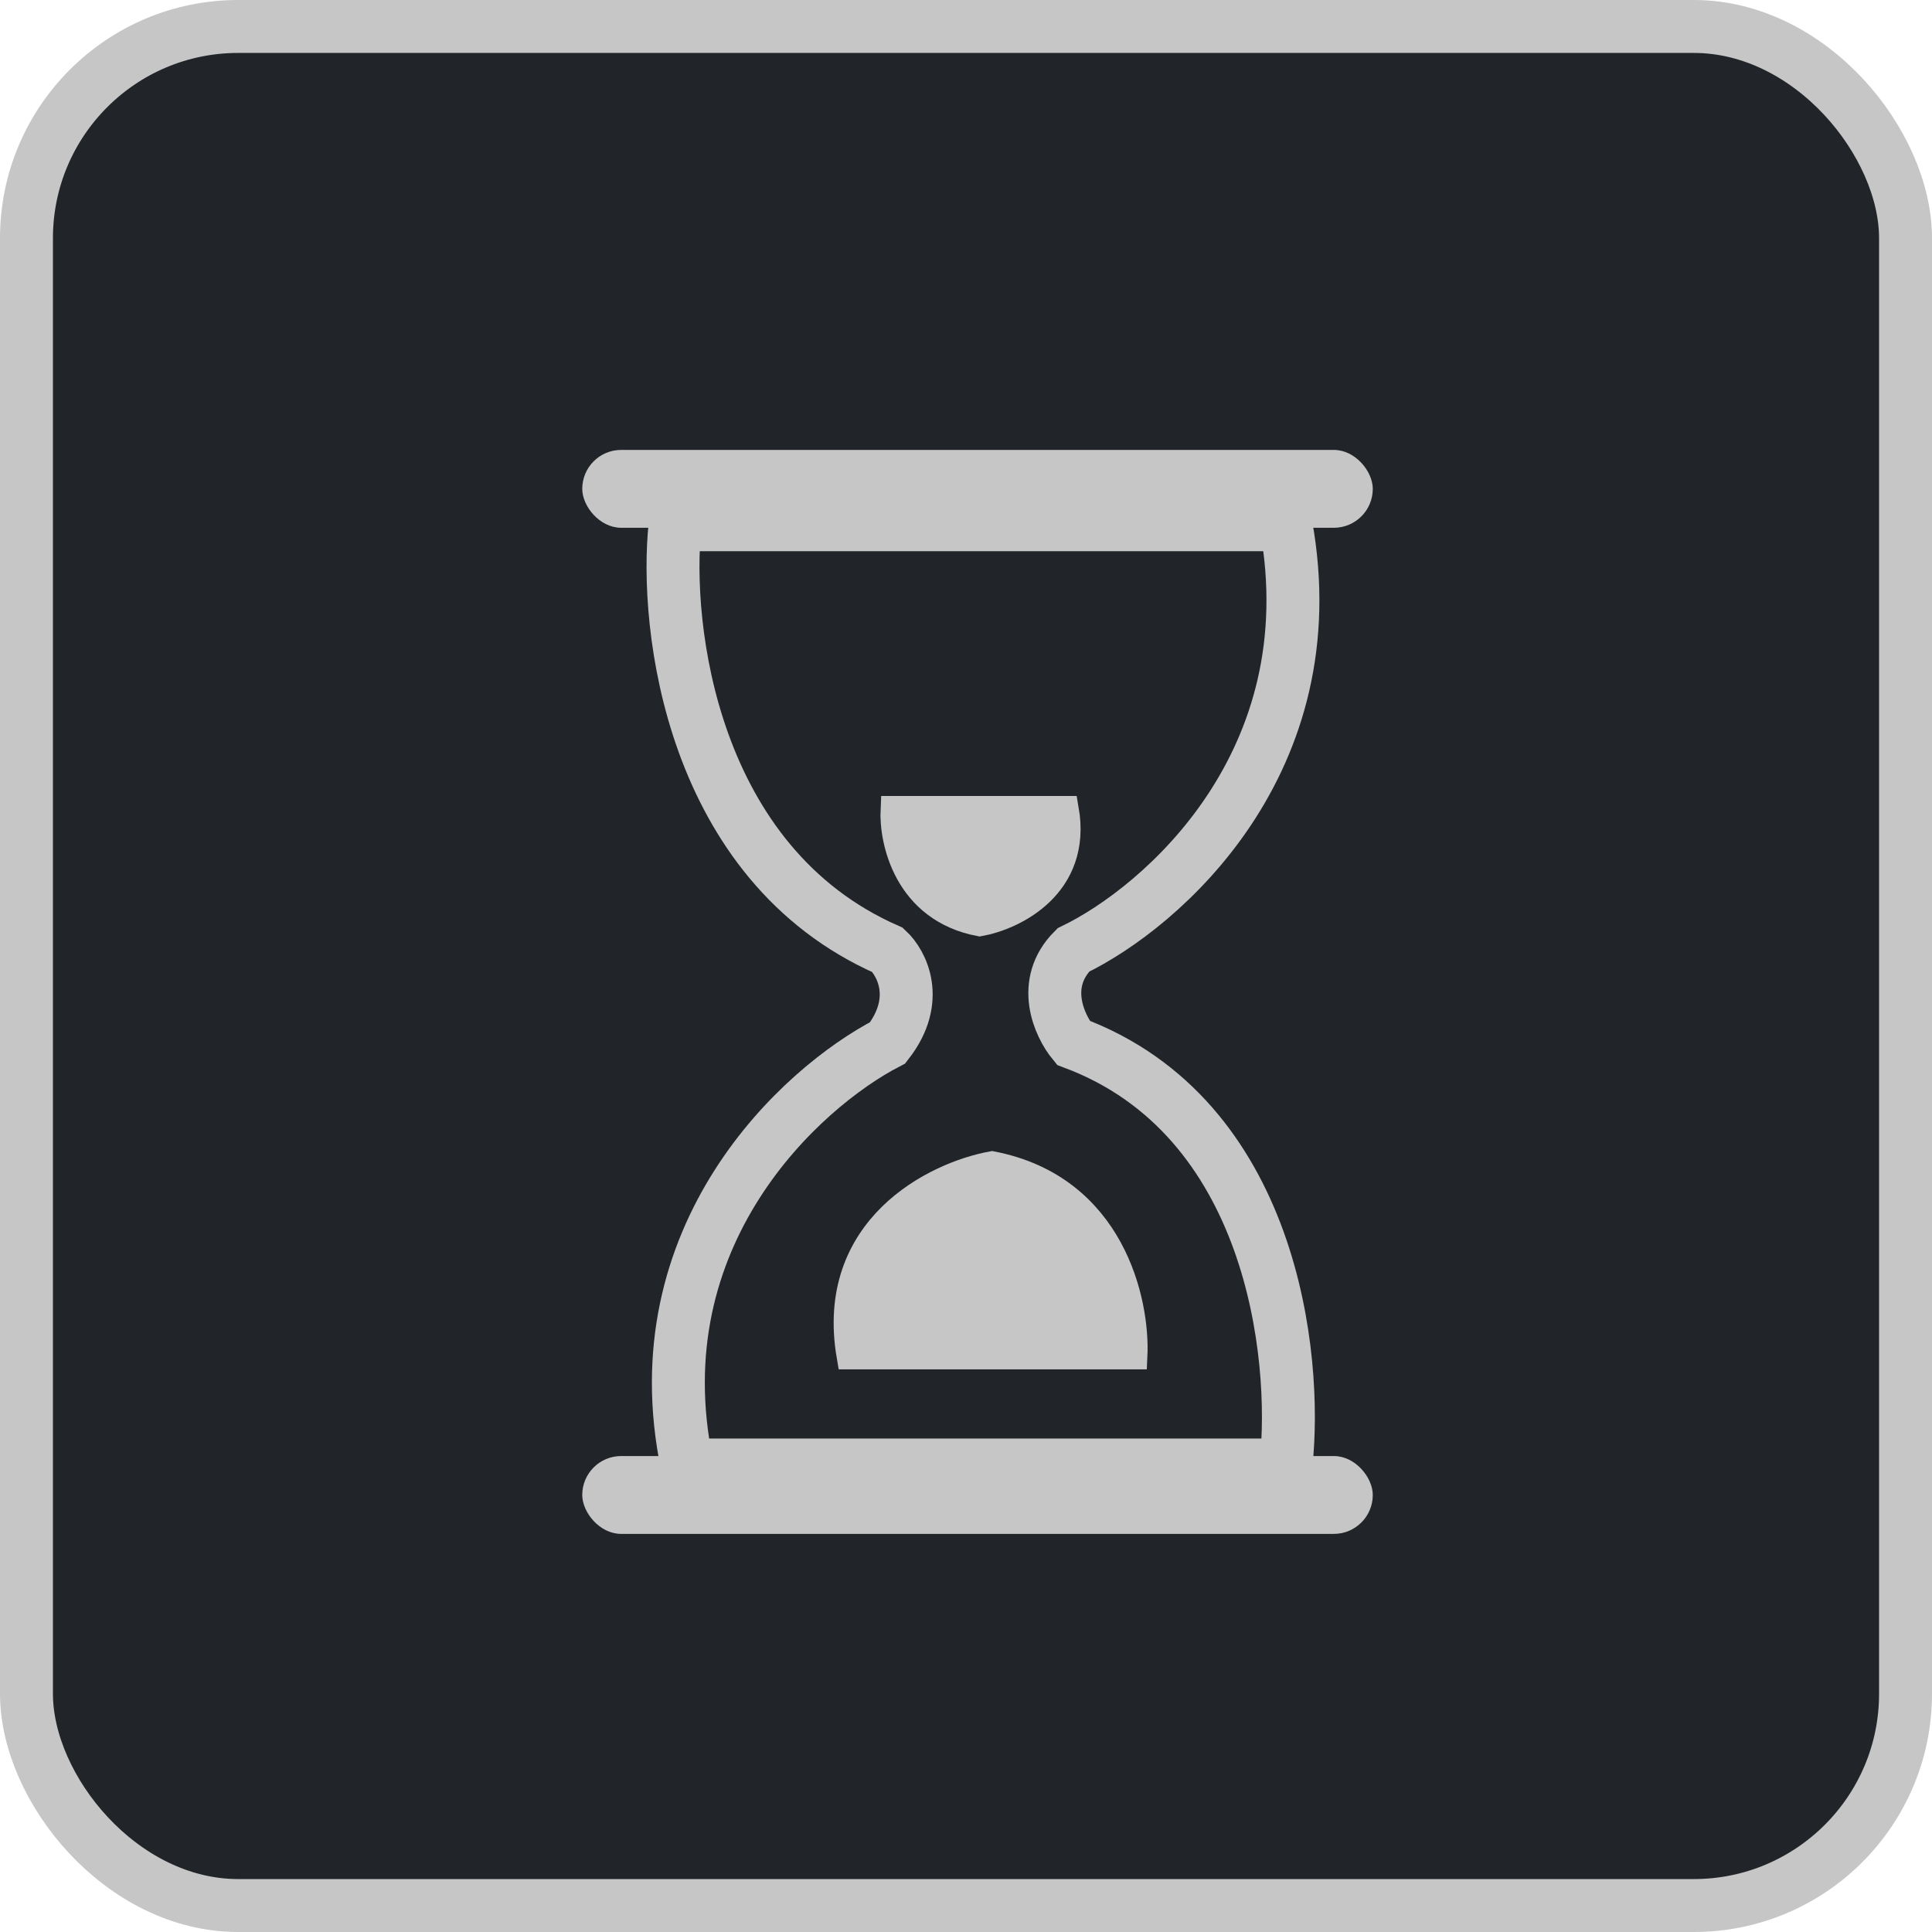 <svg width="73" height="73" viewBox="0 0 73 73" fill="none" xmlns="http://www.w3.org/2000/svg">
<rect x="1" y="1" width="71" height="71" rx="8" fill="#212529" stroke="#C6C6C6" stroke-width="2"/>
<path d="M33.541 35.895C26.119 32.636 25.093 23.675 25.508 19.828H48.589C50.218 28.789 43.912 34.273 40.555 35.895C39.288 37.162 40.027 38.761 40.555 39.402C48.068 42.208 49.041 51.206 48.589 55.355H25.96C24.15 46.666 30.259 41.099 33.541 39.402C34.808 37.773 34.069 36.385 33.541 35.895Z" stroke="#C6C6C6" stroke-width="2"/>
<rect x="22" y="17" width="29.87" height="2.942" rx="1.471" fill="#C6C6C6"/>
<rect x="22" y="55.016" width="29.87" height="2.942" rx="1.471" fill="#C6C6C6"/>
<path d="M42.855 51.241H32.111C31.276 46.384 35.344 44.39 37.483 44C42.019 44.878 42.954 49.193 42.855 51.241Z" fill="#C6C6C6" stroke="#C6C6C6"/>
<path d="M33.771 30.577L40.262 30.577C40.767 33.461 38.309 34.645 37.016 34.877C34.276 34.355 33.711 31.793 33.771 30.577Z" fill="#C6C6C6" stroke="#C6C6C6"/>
</svg>
